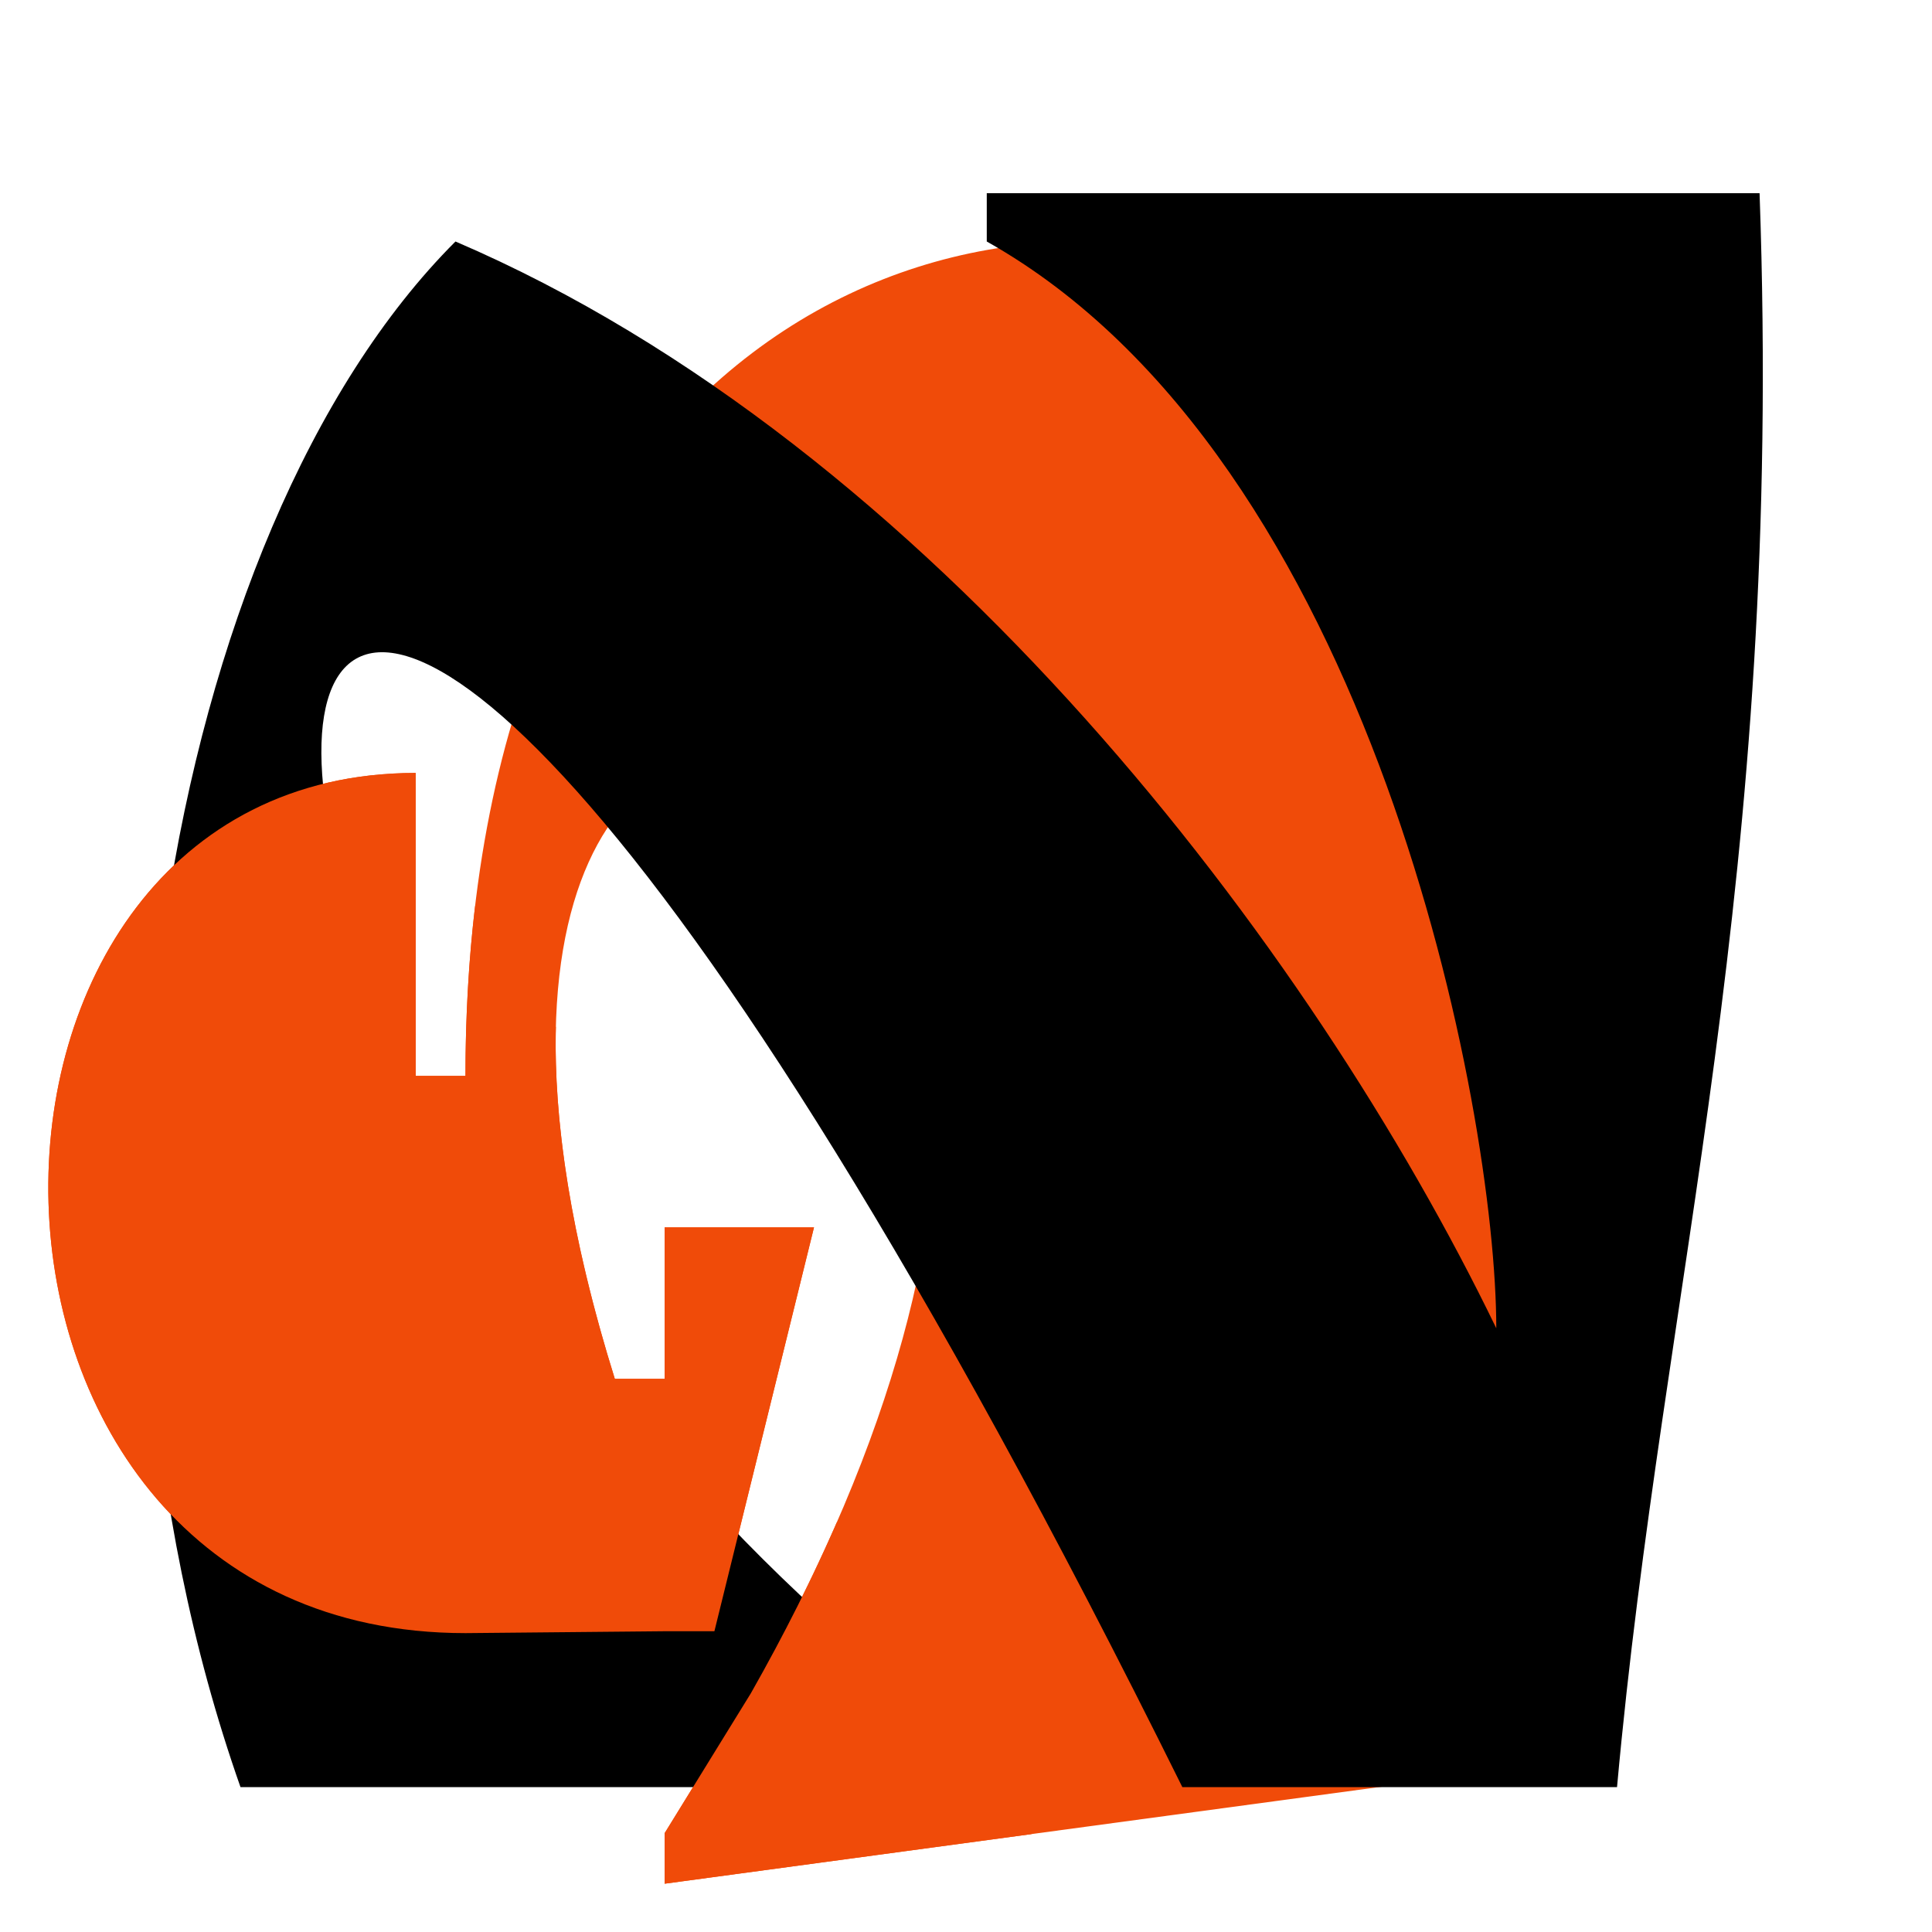 <svg width="40" height="40" viewBox="0 0 40 40" fill="none" xmlns="http://www.w3.org/2000/svg">
<path fill-rule="evenodd" clip-rule="evenodd" d="M12.729 28.547C6.307 8.005 27.826 13.398 15.546 35.057L13.761 37.953L13.76 37.955H13.76V39L29.222 36.909V33.773H26.86C49.954 4.917 9.637 -7.844 9.637 22.275V22.275H8.607L8.607 18.616L8.606 16.003C-1.701 16.003 -1.701 33.812 9.637 33.812L13.76 33.773H14.791L16.853 25.411H13.76V28.547H12.729Z" fill="#F04B09"/>
<path d="M24.479 37C2.93 -6.5 0.5 21 19.479 35.5V37H4.979C0.93 25.5 3.43 11 9.43 5C19.271 9.218 27.16 19.613 30.979 27.5C30.979 23 28.43 9.5 20.43 5V4H36.43C36.938 18.29 34.43 26.5 33.479 37H24.479Z" fill="black"/>
<path fill-rule="evenodd" clip-rule="evenodd" d="M9.837 18.755C9.706 19.856 9.637 21.029 9.637 22.275V22.275H8.607L8.607 18.616L8.606 16.003C-1.701 16.003 -1.701 33.812 9.637 33.812L13.76 33.773H14.791L16.853 25.411H13.76V28.547H12.729C11.806 25.592 11.46 23.173 11.509 21.263L9.837 18.755ZM17.325 31.52C16.834 32.645 16.245 33.825 15.546 35.057L13.761 37.953L13.76 37.955H13.76V39L21.358 37.973L17.325 31.52Z" fill="#F04B09"/>
</svg>
